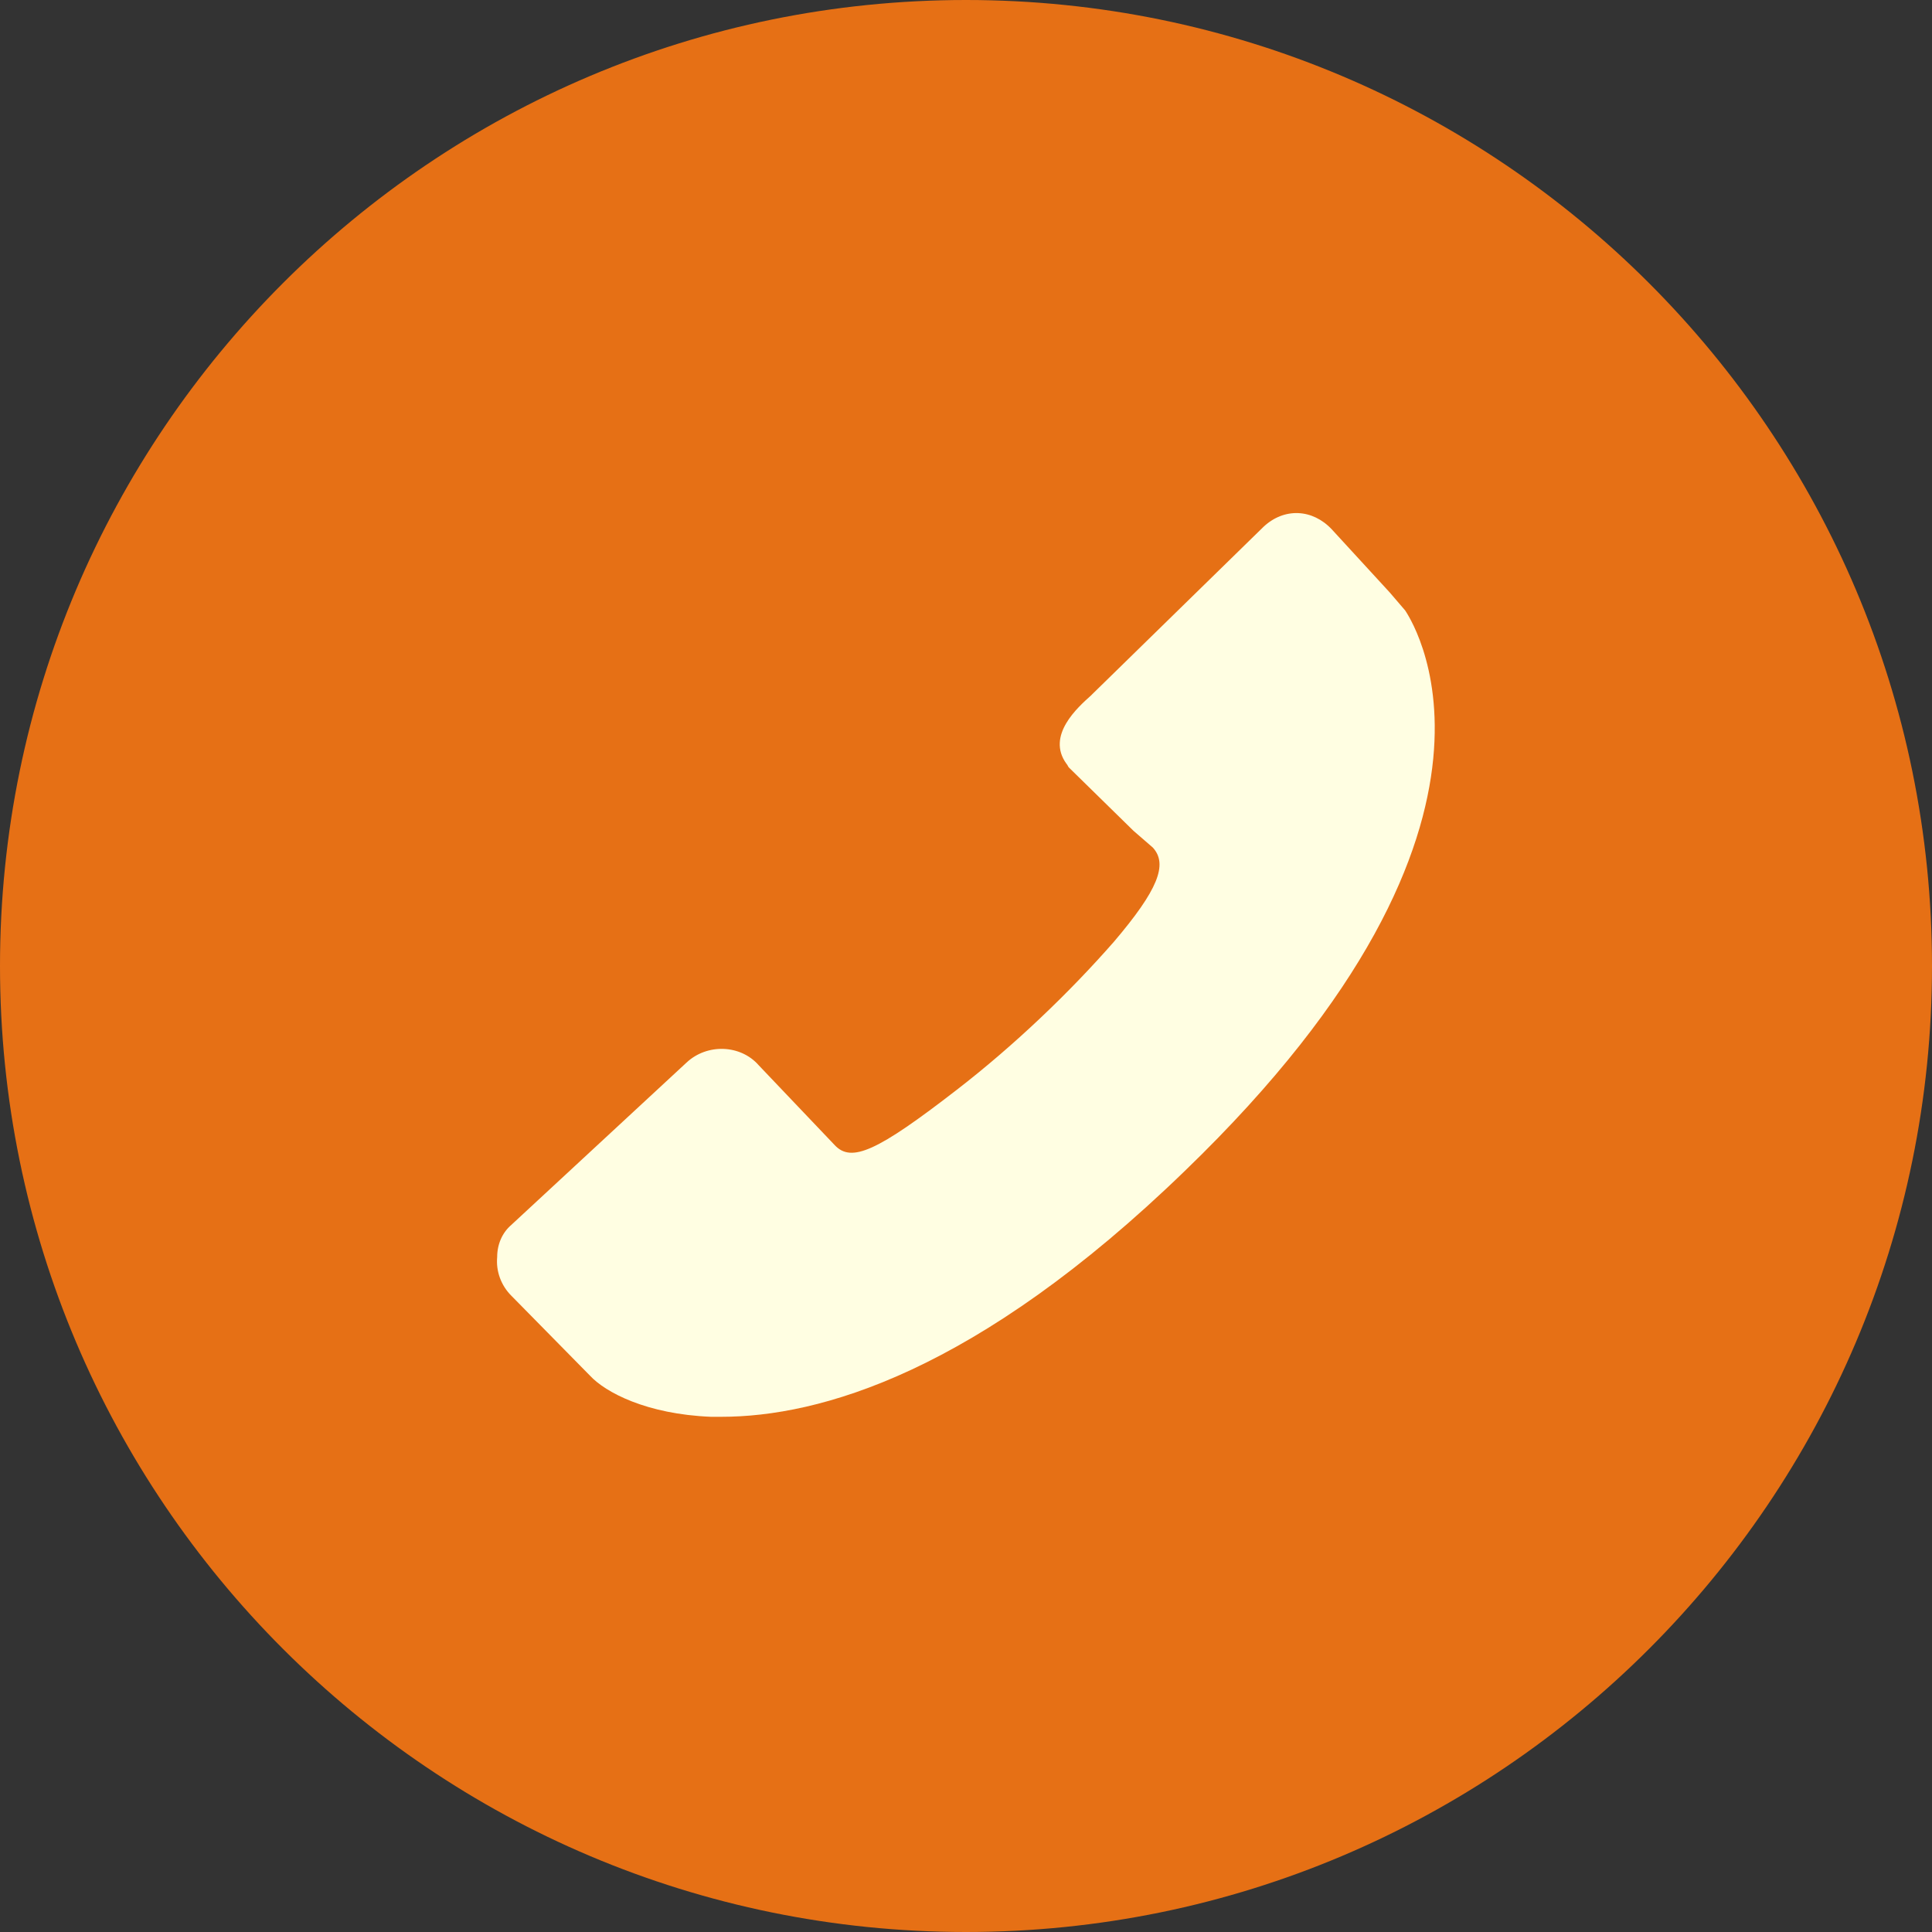 <?xml version="1.0" encoding="utf-8"?>
<!-- Generator: Adobe Illustrator 18.1.1, SVG Export Plug-In . SVG Version: 6.00 Build 0)  -->
<!DOCTYPE svg PUBLIC "-//W3C//DTD SVG 1.1//EN" "http://www.w3.org/Graphics/SVG/1.1/DTD/svg11.dtd">
<svg version="1.1" id="Layer_1" xmlns="http://www.w3.org/2000/svg" xmlns:xlink="http://www.w3.org/1999/xlink" x="0px" y="0px"
	 viewBox="0 0 150 150" enable-background="new 0 0 150 150" xml:space="preserve">
<rect x="0" y="0" width="150" height="150" fill="#333333" stroke="none"/>
<g>
	<path fill="#E67015" d="M75,150c41.4,0,75-33.6,75-75c0-41.4-33.6-75-75-75C33.6,0,0,33.6,0,75C0,116.4,33.6,150,75,150L75,150z"/>
	<path fill="#FFFEE2" d="M39.7,95.1l13.6-12.6c0,0,0,0,0,0c1.6-1.5,4.2-1.4,5.6,0.2l5.9,6.2c1.3,1.4,3.3,0.5,9.5-4.3
		c4.4-3.4,8.7-7.5,12.2-11.5c3.4-4,4.2-6,3-7.3L88,64.5l-5-4.9c-0.1-0.1-0.1-0.2-0.2-0.3c-1.6-2.2,0.9-4.4,1.9-5.3c0,0,0,0,0.1-0.1
		c0,0,13-12.7,13.3-13c0,0,0,0,0,0c1.6-1.5,3.8-1.4,5.3,0.2l4.5,4.9l1.2,1.4c0.1,0.2,11.4,16-17.1,43.5
		c-16.2,15.7-28.4,19.1-36,19.1c-0.3,0-0.6,0-0.8,0c-5-0.2-8.2-1.9-9.4-3.2l-6.1-6.2c-0.8-0.8-1.2-1.9-1.1-3
		C38.6,96.6,39,95.7,39.7,95.1L39.7,95.1z"/>
</g>
</svg>
